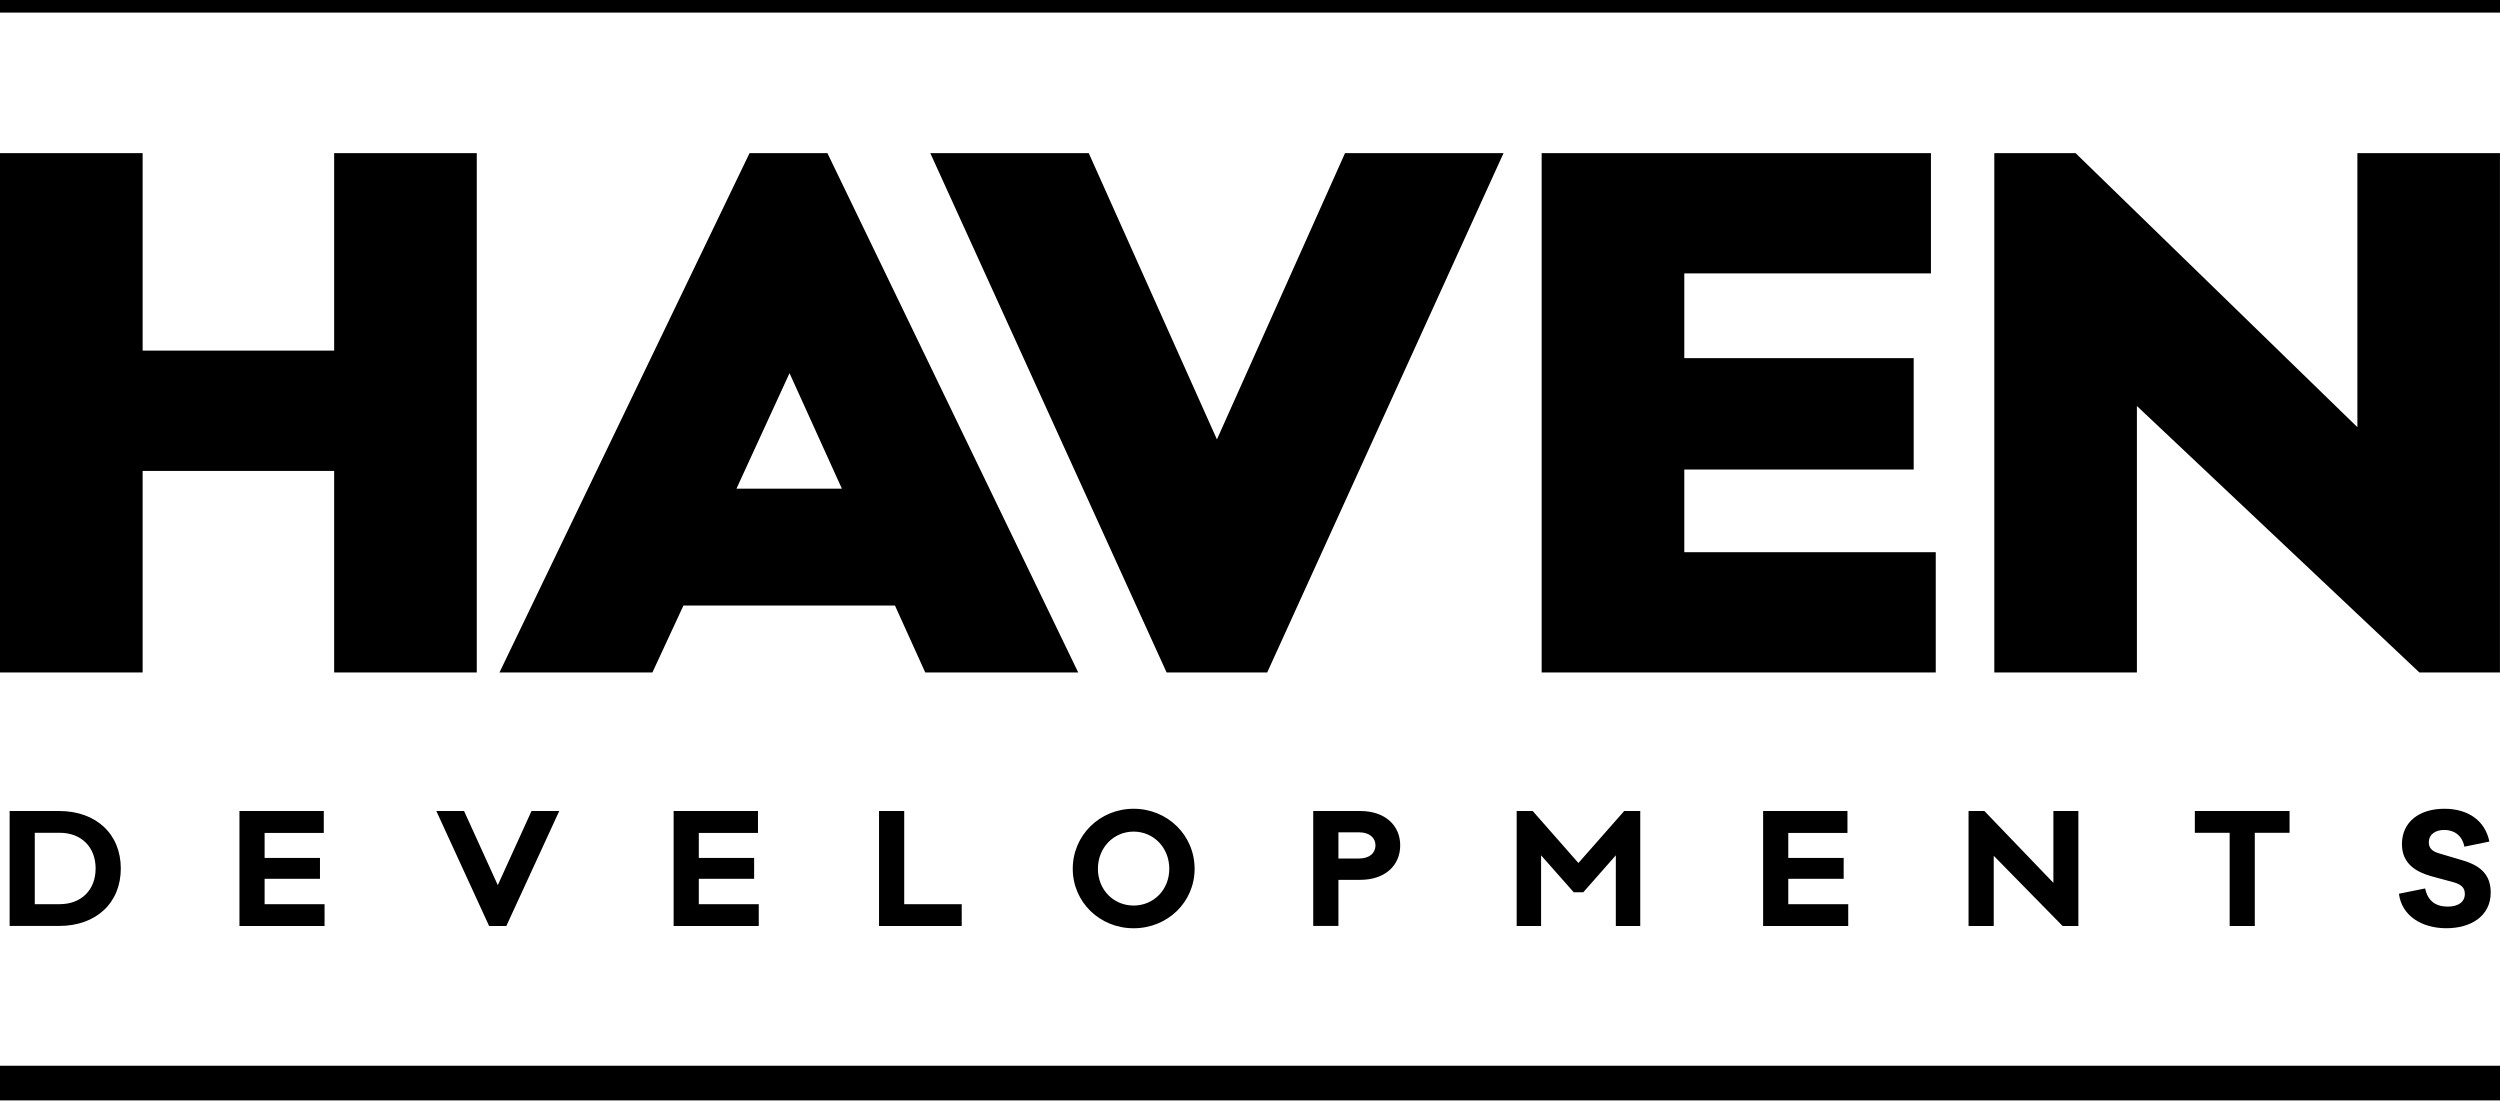 <svg width="109px" height="48px" viewBox="0 0 109 48" version="1.1" xmlns="http://www.w3.org/2000/svg" xmlns:xlink="http://www.w3.org/1999/xlink">
    <g id="1.-Homepage" stroke="none" stroke-width="1" fill="none" fill-rule="evenodd">
        <g transform="translate(-16, -16)" fill="#000000" id="Navigation">
            <g id="Logo-Section" transform="translate(16, 16)">
                <path d="M14.569,6.678 L14.569,15.287 L6.219,15.287 L6.219,6.678 L0,6.678 L0,29.319 L6.219,29.319 L6.219,20.532 L14.569,20.532 L14.569,29.319 L20.787,29.319 L20.787,6.678 L14.569,6.678 Z M36.075,6.677 L47.01,29.319 L40.341,29.319 L39.02,26.401 L29.798,26.401 L28.445,29.319 L21.777,29.319 L32.68,6.677 L36.075,6.677 Z M47.47,6.677 L53.058,19.159 L58.643,6.677 L65.554,6.677 L55.25,29.319 L50.864,29.319 L40.561,6.677 L47.47,6.677 Z M34.423,16.27 L32.11,21.305 L36.706,21.305 L34.423,16.27 Z M84.399,29.319 L67.216,29.319 L67.216,6.677 L84.189,6.677 L84.189,11.92 L73.435,11.92 L73.435,15.616 L83.437,15.616 L83.437,20.472 L73.435,20.472 L73.435,24.076 L84.399,24.076 L84.399,29.319 Z M102.782,6.678 L102.782,18.625 L90.496,6.678 L86.952,6.678 L86.952,29.319 L93.169,29.319 L93.169,17.701 L105.484,29.319 L108.998,29.319 L108.998,6.678 L102.782,6.678 Z M0,0.55 L109,0.55 L109,-1.07094889e-13 L0,-1.07094889e-13 L0,0.55 Z M0,47.976 L109,47.976 L109,46.465 L0,46.465 L0,47.976 Z M2.58,35.36 C4.19,35.36 5.267,36.362 5.267,37.866 C5.267,39.37 4.19,40.371 2.58,40.371 L0.42,40.371 L0.42,35.36 L2.58,35.36 Z M2.599,39.422 C3.551,39.422 4.169,38.796 4.169,37.866 C4.169,36.936 3.551,36.309 2.599,36.309 L1.516,36.309 L1.516,39.422 L2.599,39.422 Z M14.151,40.373 L10.44,40.373 L10.44,35.36 L14.117,35.36 L14.117,36.316 L11.537,36.316 L11.537,37.405 L13.951,37.405 L13.951,38.315 L11.537,38.315 L11.537,39.422 L14.151,39.422 L14.151,40.373 Z M22.076,40.373 L21.325,40.373 L19.024,35.36 L20.233,35.36 L21.704,38.592 L23.174,35.36 L24.383,35.36 L22.076,40.373 Z M33.082,40.373 L29.37,40.373 L29.37,35.36 L33.048,35.36 L33.048,36.316 L30.468,36.316 L30.468,37.405 L32.88,37.405 L32.88,38.315 L30.468,38.315 L30.468,39.422 L33.082,39.422 L33.082,40.373 Z M41.931,40.373 L38.326,40.373 L38.326,35.36 L39.424,35.36 L39.424,39.422 L41.931,39.422 L41.931,40.373 Z M52.085,37.879 C52.085,39.331 50.908,40.472 49.426,40.472 C47.949,40.472 46.772,39.331 46.772,37.879 C46.772,36.421 47.949,35.262 49.426,35.262 C50.908,35.262 52.085,36.421 52.085,37.879 M50.981,37.879 C50.981,36.957 50.296,36.258 49.426,36.258 C48.553,36.258 47.869,36.957 47.869,37.879 C47.869,38.797 48.553,39.482 49.426,39.482 C50.296,39.482 50.981,38.797 50.981,37.879 M59.306,35.36 C60.381,35.36 61.049,35.981 61.049,36.856 C61.049,37.742 60.381,38.361 59.306,38.361 L58.355,38.361 L58.355,40.371 L57.257,40.371 L57.257,35.36 L59.306,35.36 Z M59.253,37.431 C59.725,37.431 59.971,37.18 59.971,36.856 C59.971,36.54 59.725,36.289 59.253,36.289 L58.355,36.289 L58.355,37.431 L59.253,37.431 Z M71.515,40.373 L70.45,40.373 L70.45,37.292 L69.032,38.902 L68.614,38.902 L67.191,37.292 L67.191,40.373 L66.127,40.373 L66.127,35.36 L66.826,35.36 L68.819,37.627 L70.815,35.36 L71.515,35.36 L71.515,40.373 Z M80.583,40.373 L76.872,40.373 L76.872,35.36 L80.549,35.36 L80.549,36.316 L77.969,36.316 L77.969,37.405 L80.384,37.405 L80.384,38.315 L77.969,38.315 L77.969,39.422 L80.583,39.422 L80.583,40.373 Z M90.617,40.373 L89.93,40.373 L86.927,37.312 L86.927,40.373 L85.829,40.373 L85.829,35.36 L86.52,35.36 L89.528,38.492 L89.528,35.36 L90.617,35.36 L90.617,40.373 Z M98.309,36.31 L98.309,40.373 L97.213,40.373 L97.213,36.31 L95.695,36.31 L95.695,35.36 L99.825,35.36 L99.825,36.31 L98.309,36.31 Z M108.537,36.692 L107.446,36.916 C107.352,36.41 106.981,36.185 106.569,36.185 C106.209,36.185 105.897,36.362 105.897,36.725 C105.897,36.955 106.016,37.108 106.322,37.2 L107.392,37.518 C108.157,37.747 108.595,38.144 108.595,38.915 C108.595,39.956 107.712,40.471 106.662,40.471 C105.612,40.471 104.719,39.95 104.593,38.967 L105.737,38.736 C105.85,39.29 106.209,39.528 106.721,39.528 C107.194,39.528 107.467,39.317 107.467,38.975 C107.467,38.717 107.327,38.567 106.975,38.466 L106.004,38.203 C105.352,38.018 104.725,37.668 104.725,36.804 C104.725,35.834 105.483,35.262 106.575,35.262 C107.614,35.262 108.351,35.781 108.537,36.692" id="Logo"></path>
            </g>
        </g>
    </g>
</svg>

